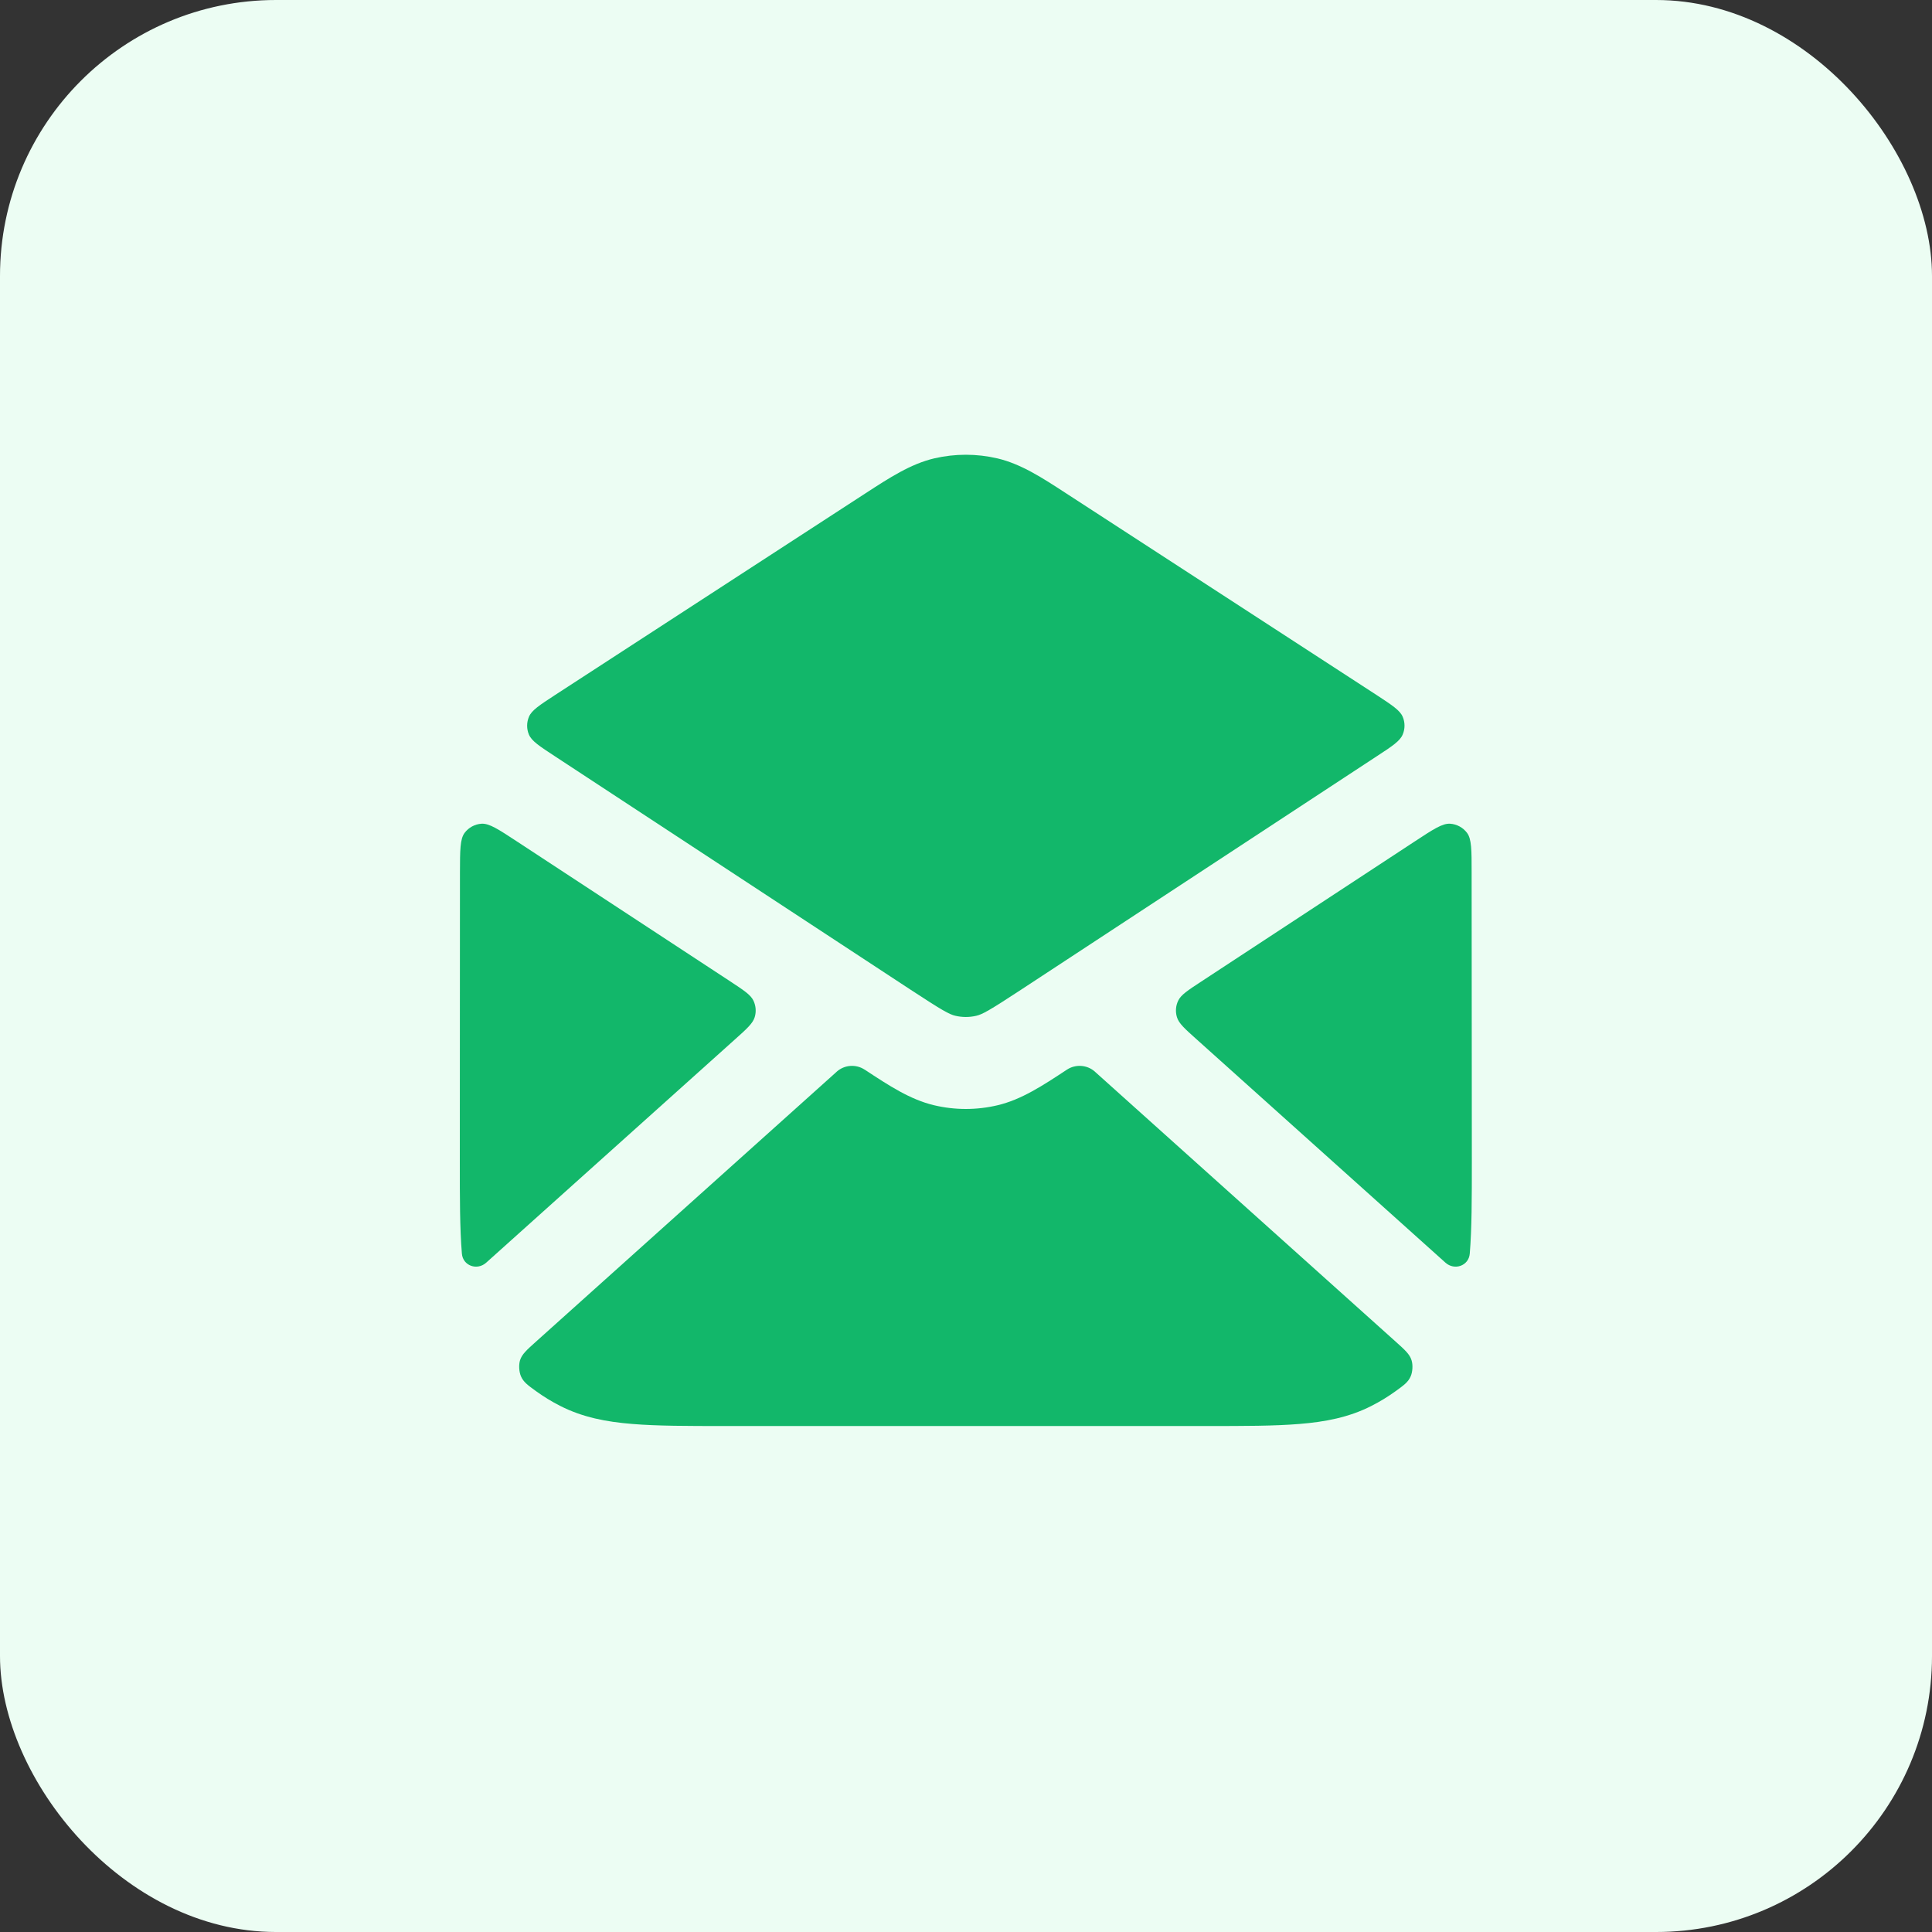 <svg width="28" height="28" viewBox="0 0 28 28" fill="none" xmlns="http://www.w3.org/2000/svg">
<rect x="0" y="0" width="28" height="28" fill="#333333" stroke="none"/>
<rect width="28" height="28" rx="4" fill="#ECFDF3"/>
<path d="M14.454 6.643C14.154 6.573 13.841 6.573 13.54 6.643C13.197 6.724 12.892 6.923 12.544 7.149C11.046 8.124 9.545 9.096 8.047 10.071C7.819 10.22 7.705 10.294 7.666 10.388C7.631 10.47 7.631 10.563 7.665 10.645C7.705 10.74 7.818 10.814 8.046 10.963L13.193 14.341C13.659 14.647 13.757 14.7 13.844 14.721C13.945 14.745 14.05 14.745 14.151 14.721C14.238 14.7 14.336 14.647 14.802 14.341L19.949 10.963C20.177 10.814 20.29 10.74 20.329 10.645C20.364 10.563 20.364 10.47 20.329 10.388C20.289 10.294 20.175 10.22 19.948 10.071C18.45 9.096 16.949 8.124 15.45 7.149C15.103 6.923 14.798 6.724 14.454 6.643Z" fill="#12B76A"/>
<path d="M21.328 12.64C21.328 12.319 21.328 12.159 21.261 12.07C21.203 11.993 21.113 11.944 21.016 11.938C20.905 11.931 20.771 12.019 20.503 12.195L17.41 14.225C17.213 14.354 17.115 14.418 17.075 14.503C17.039 14.578 17.033 14.662 17.057 14.741C17.083 14.831 17.171 14.91 17.347 15.067L20.948 18.299C21.08 18.418 21.287 18.345 21.301 18.168C21.331 17.807 21.331 17.364 21.331 16.828C21.331 15.691 21.329 13.794 21.328 12.64Z" fill="#12B76A"/>
<path d="M20.226 20.162C20.348 20.074 20.409 20.03 20.445 19.946C20.473 19.881 20.479 19.781 20.457 19.713C20.43 19.626 20.362 19.565 20.227 19.444L15.872 15.535C15.869 15.533 15.868 15.532 15.867 15.53C15.755 15.432 15.591 15.42 15.466 15.5C15.465 15.501 15.463 15.502 15.46 15.504C15.111 15.734 14.804 15.936 14.458 16.018C14.155 16.09 13.84 16.09 13.537 16.018C13.191 15.936 12.884 15.734 12.535 15.504C12.532 15.502 12.53 15.501 12.528 15.5C12.403 15.42 12.24 15.432 12.128 15.53C12.127 15.532 12.126 15.533 12.123 15.535L7.768 19.444C7.633 19.565 7.565 19.626 7.537 19.713C7.516 19.781 7.522 19.881 7.55 19.946C7.586 20.029 7.647 20.074 7.769 20.162C7.88 20.242 7.997 20.314 8.12 20.376C8.444 20.541 8.788 20.607 9.163 20.637C9.524 20.667 9.967 20.667 10.503 20.667H17.492C18.028 20.667 18.471 20.667 18.832 20.637C19.207 20.607 19.551 20.541 19.875 20.376C19.998 20.314 20.115 20.242 20.226 20.162Z" fill="#12B76A"/>
<path d="M6.694 18.168C6.708 18.345 6.915 18.418 7.047 18.299L10.648 15.067C10.824 14.91 10.911 14.831 10.938 14.741C10.962 14.662 10.955 14.578 10.92 14.503C10.88 14.418 10.782 14.354 10.585 14.224L7.492 12.195C7.224 12.019 7.09 11.931 6.979 11.938C6.882 11.944 6.792 11.993 6.734 12.07C6.667 12.159 6.667 12.319 6.666 12.64C6.665 13.794 6.664 15.691 6.664 16.828C6.664 17.364 6.664 17.807 6.694 18.168Z" fill="#12B76A"/>
</svg>
